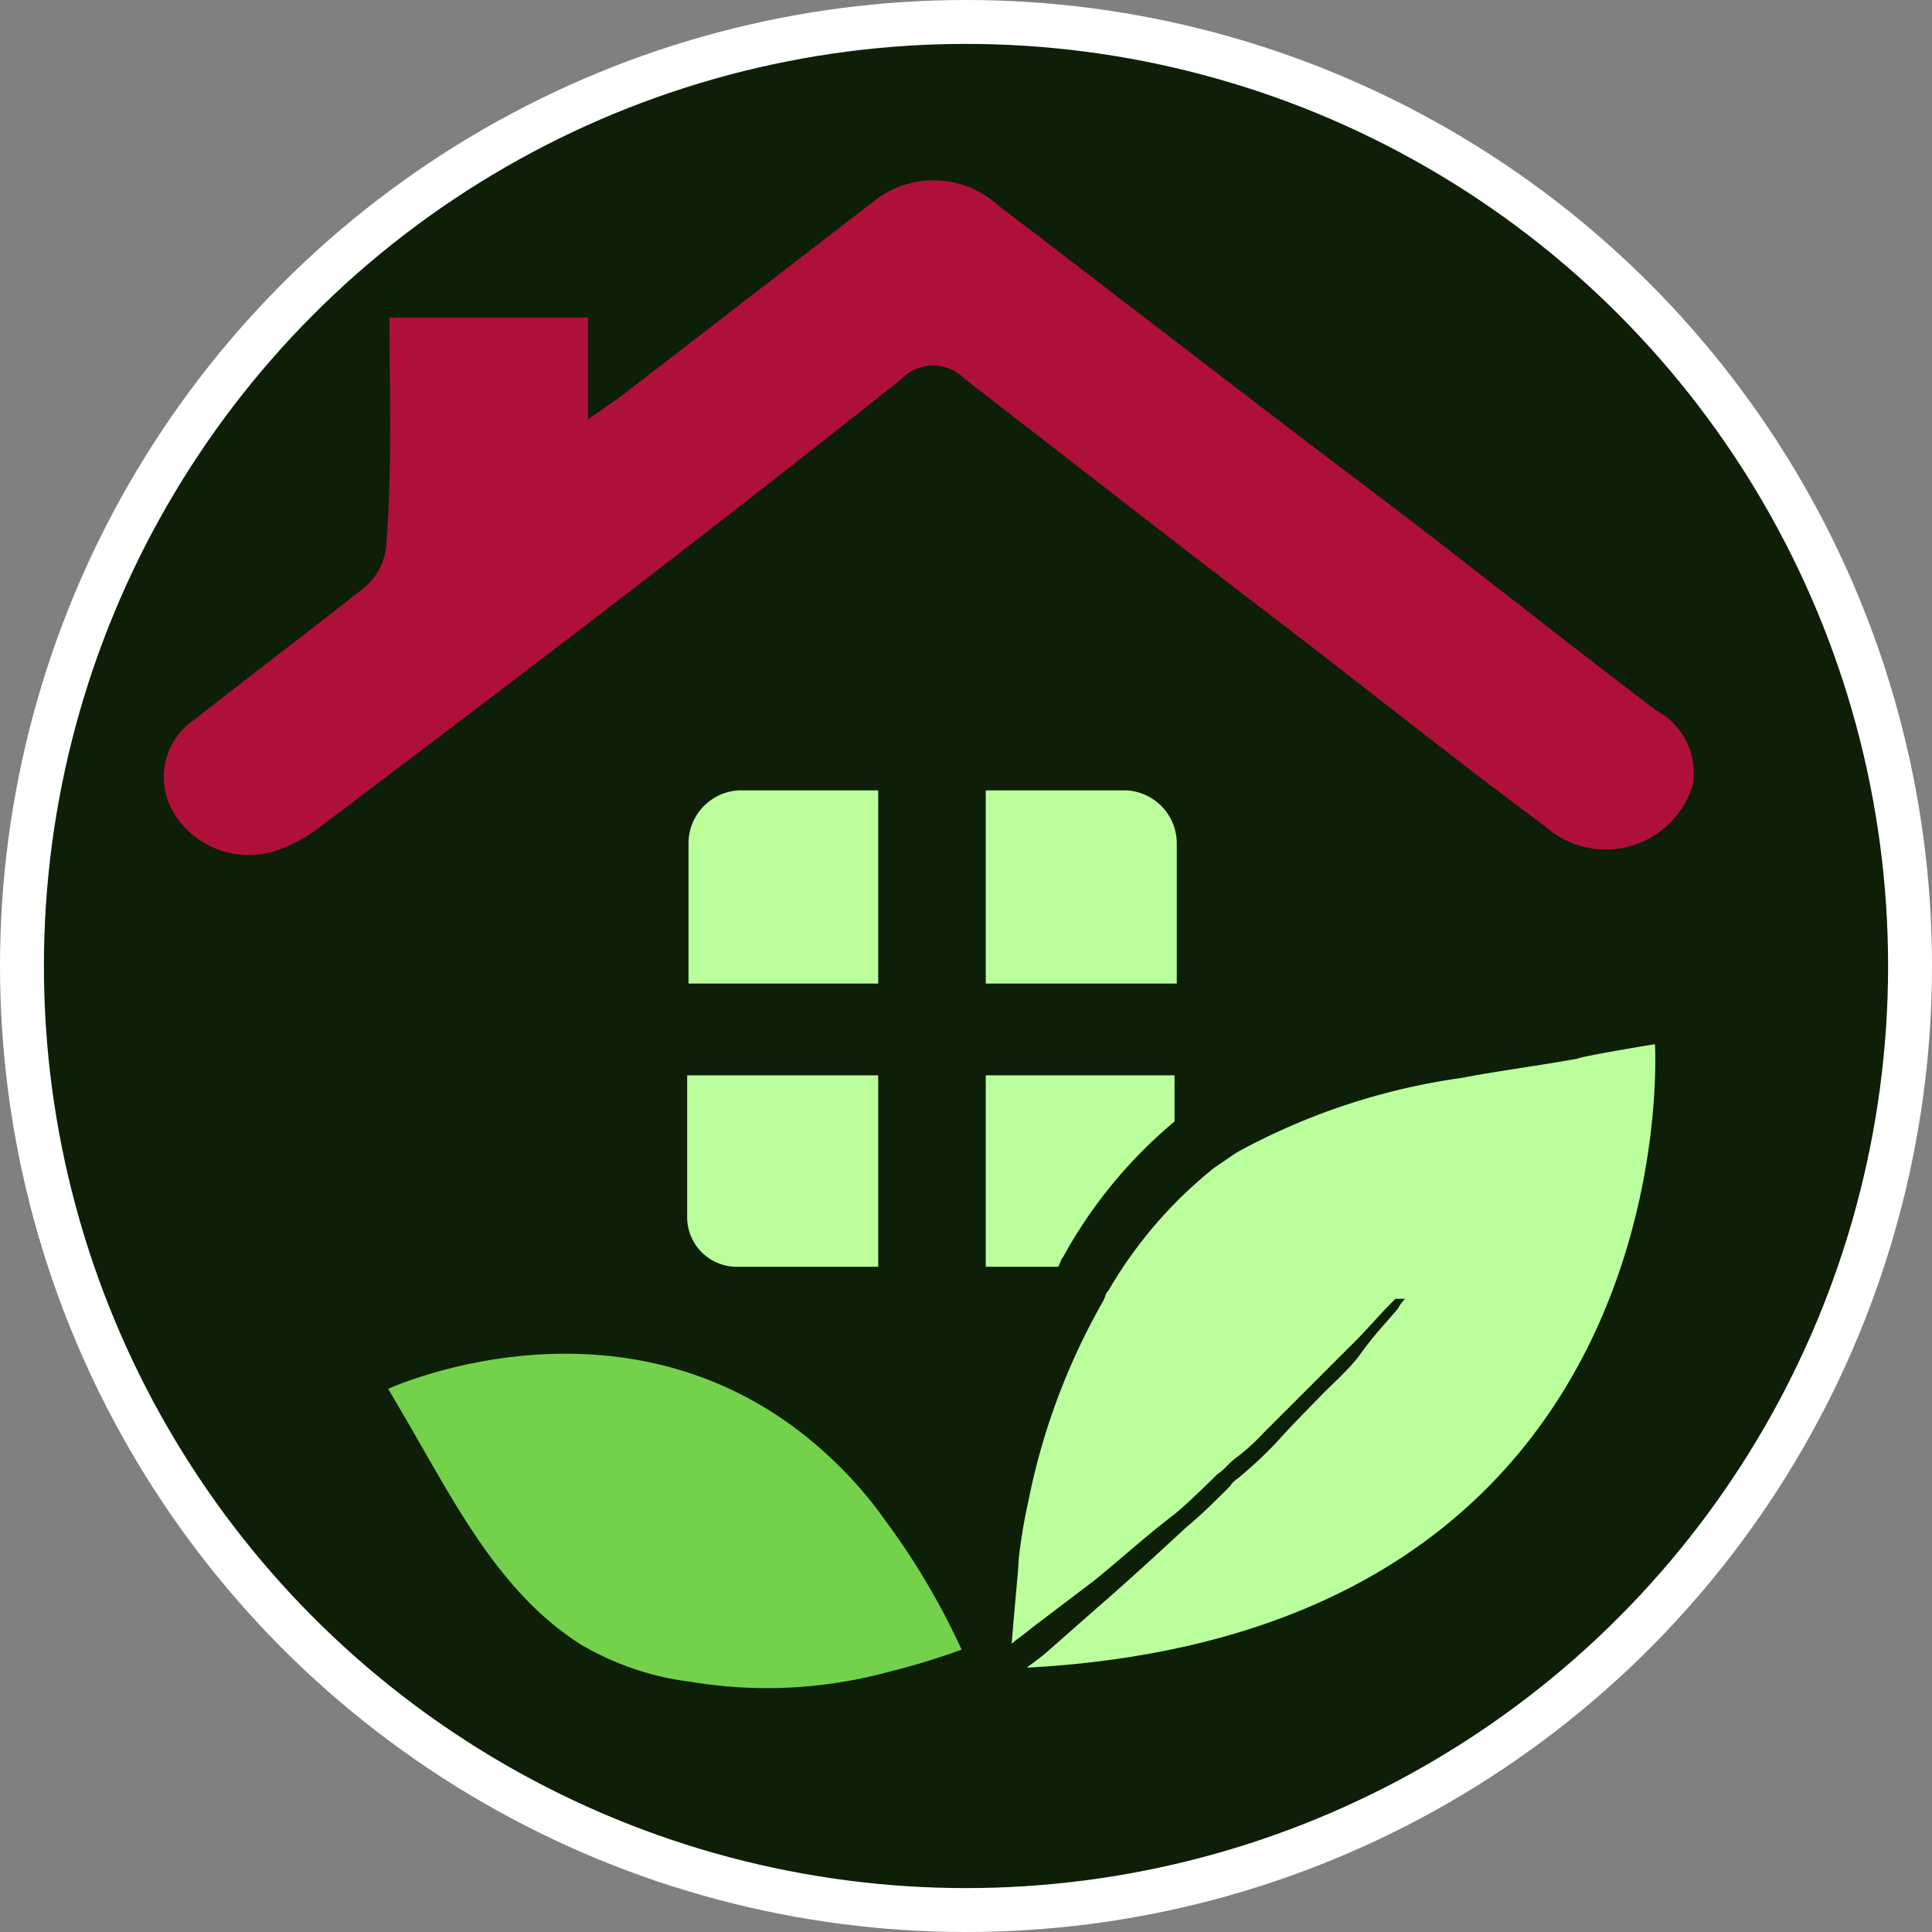 <svg xmlns="http://www.w3.org/2000/svg" xmlns:xlink="http://www.w3.org/1999/xlink" viewBox="0 0 44 44"><rect x="0" y="0" width="44" height="44" fill="#808080" stroke="none"/><defs><linearGradient id="linear-gradient" x1="-381.01" y1="305.86" x2="-380.85" y2="305.86" gradientTransform="matrix(26, 0, 0, -26, 9923.43, 7973.58)" gradientUnits="userSpaceOnUse"><stop offset="0" stop-color="#bbff9c"/><stop offset="1" stop-color="#bbff9c"/></linearGradient><linearGradient id="linear-gradient-2" x1="-381.64" y1="307.8" x2="-381.47" y2="307.8" gradientTransform="matrix(26, 0, 0, -26, 9939.73, 8030.68)" xlink:href="#linear-gradient"/><linearGradient id="linear-gradient-3" x1="-383.51" y1="307.89" x2="-383.34" y2="307.89" gradientTransform="matrix(26, 0, 0, -26, 9995.03, 8026.38)" xlink:href="#linear-gradient"/><linearGradient id="linear-gradient-4" x1="-384.48" y1="309.83" x2="-384.32" y2="309.83" gradientTransform="matrix(25.68, 0, 0, -26, 9895.06, 8083.48)" xlink:href="#linear-gradient"/><linearGradient id="linear-gradient-5" x1="-394.39" y1="317.19" x2="-394.23" y2="317.19" gradientTransform="matrix(87.6, 0, 0, -84.59, 34573.53, 26863.5)" xlink:href="#linear-gradient"/><linearGradient id="linear-gradient-6" x1="-393.5" y1="316.68" x2="-393.33" y2="316.68" gradientTransform="matrix(80.12, 5.6, 3.06, -43.7, 30568.05, 16076.43)" gradientUnits="userSpaceOnUse"><stop offset="0" stop-color="#74d14c"/><stop offset="1" stop-color="#74d14c"/></linearGradient></defs><g id="Layer_2" data-name="Layer 2"><g id="Layer_1-2" data-name="Layer 1"><circle cx="22" cy="22" r="21.5" style="fill:#0d1f06;stroke:#fff;stroke-miterlimit:10"/><path d="M8.87,7.23h4.52V9.55l.72-.5,5.78-4.46a2.19,2.19,0,0,1,2.87.11C25.51,6.79,28.27,8.94,31,11c2.26,1.7,4.46,3.47,6.72,5.18a1.61,1.61,0,0,1,.83,1.7,2.07,2.07,0,0,1-3.36.94c-1.93-1.43-3.8-2.92-5.73-4.41-2.54-1.93-5-3.86-7.49-5.78a1,1,0,0,0-1.44,0C16.2,12.08,11.79,15.44,7.33,18.8a3.54,3.54,0,0,1-1,.56A2,2,0,0,1,4,18.58a1.58,1.58,0,0,1,.44-2.2c1.27-1,2.59-2,3.86-3a1.42,1.42,0,0,0,.5-1C8.93,10.71,8.87,9,8.87,7.23Z" style="fill:#af103a"/><path d="M16.83,18H20V22.4H15.68V19.2A1.21,1.21,0,0,1,16.83,18Z" style="fill:url(#linear-gradient)"/><path d="M15.68,24.49H20v4.36h-3.2a1.13,1.13,0,0,1-1.15-1.16v-3.2Z" style="fill:url(#linear-gradient-2)"/><path d="M26.8,19.2v3.2H22.45V18h3.2A1.21,1.21,0,0,1,26.8,19.2Z" style="fill:url(#linear-gradient-3)"/><path d="M26.75,24.49v1.05a10.77,10.77,0,0,0-2.54,3.09c-.05.05-.05.11-.11.22H22.45V24.49Z" style="fill:url(#linear-gradient-4)"/><path d="M37.69,23.78s-1.65.27-1.76.33c-.88.16-1.76.27-2.65.44a14.94,14.94,0,0,0-5.12,1.7l-.5.34a10,10,0,0,0-2.42,2.81c-.06.05-.06.11-.11.22a15.13,15.13,0,0,0-1.71,4.57,12.11,12.11,0,0,0-.22,1.32c0,.17-.11,1.27-.16,1.93.05-.06.22-.17.49-.39l1.32-1c.56-.44,1.16-1,1.88-1.55.33-.27.66-.6,1-.93.17-.11.28-.28.45-.39h0a5,5,0,0,0,.6-.55l1-1,1-1c.34-.33.61-.66.89-.94l.11-.11H32a.83.83,0,0,0-.16.22c-.28.33-.55.61-.83,1s-.61.66-.94,1-.66.67-1,1.05a9.64,9.64,0,0,1-.82.77h0c-.06.06-.17.11-.23.22-.33.33-.66.66-1,.94-.66.61-1.26,1.16-1.82,1.65s-1,.88-1.32,1.16-.44.33-.49.39C38.52,37.16,37.69,23.78,37.69,23.78Z" style="fill:url(#linear-gradient-5)"/><path d="M20.17,34.64A9.17,9.17,0,0,0,19,33.28C14.55,29,8.84,31.63,8.84,31.63s.59,1,.64,1.1c1,1.73,2,3.62,3.76,4.73a6.46,6.46,0,0,0,2.48.84,10.57,10.57,0,0,0,4.54-.23,16.5,16.5,0,0,0,1.64-.5A16.3,16.3,0,0,0,20.17,34.64Z" style="fill:url(#linear-gradient-6)"/></g></g></svg>
